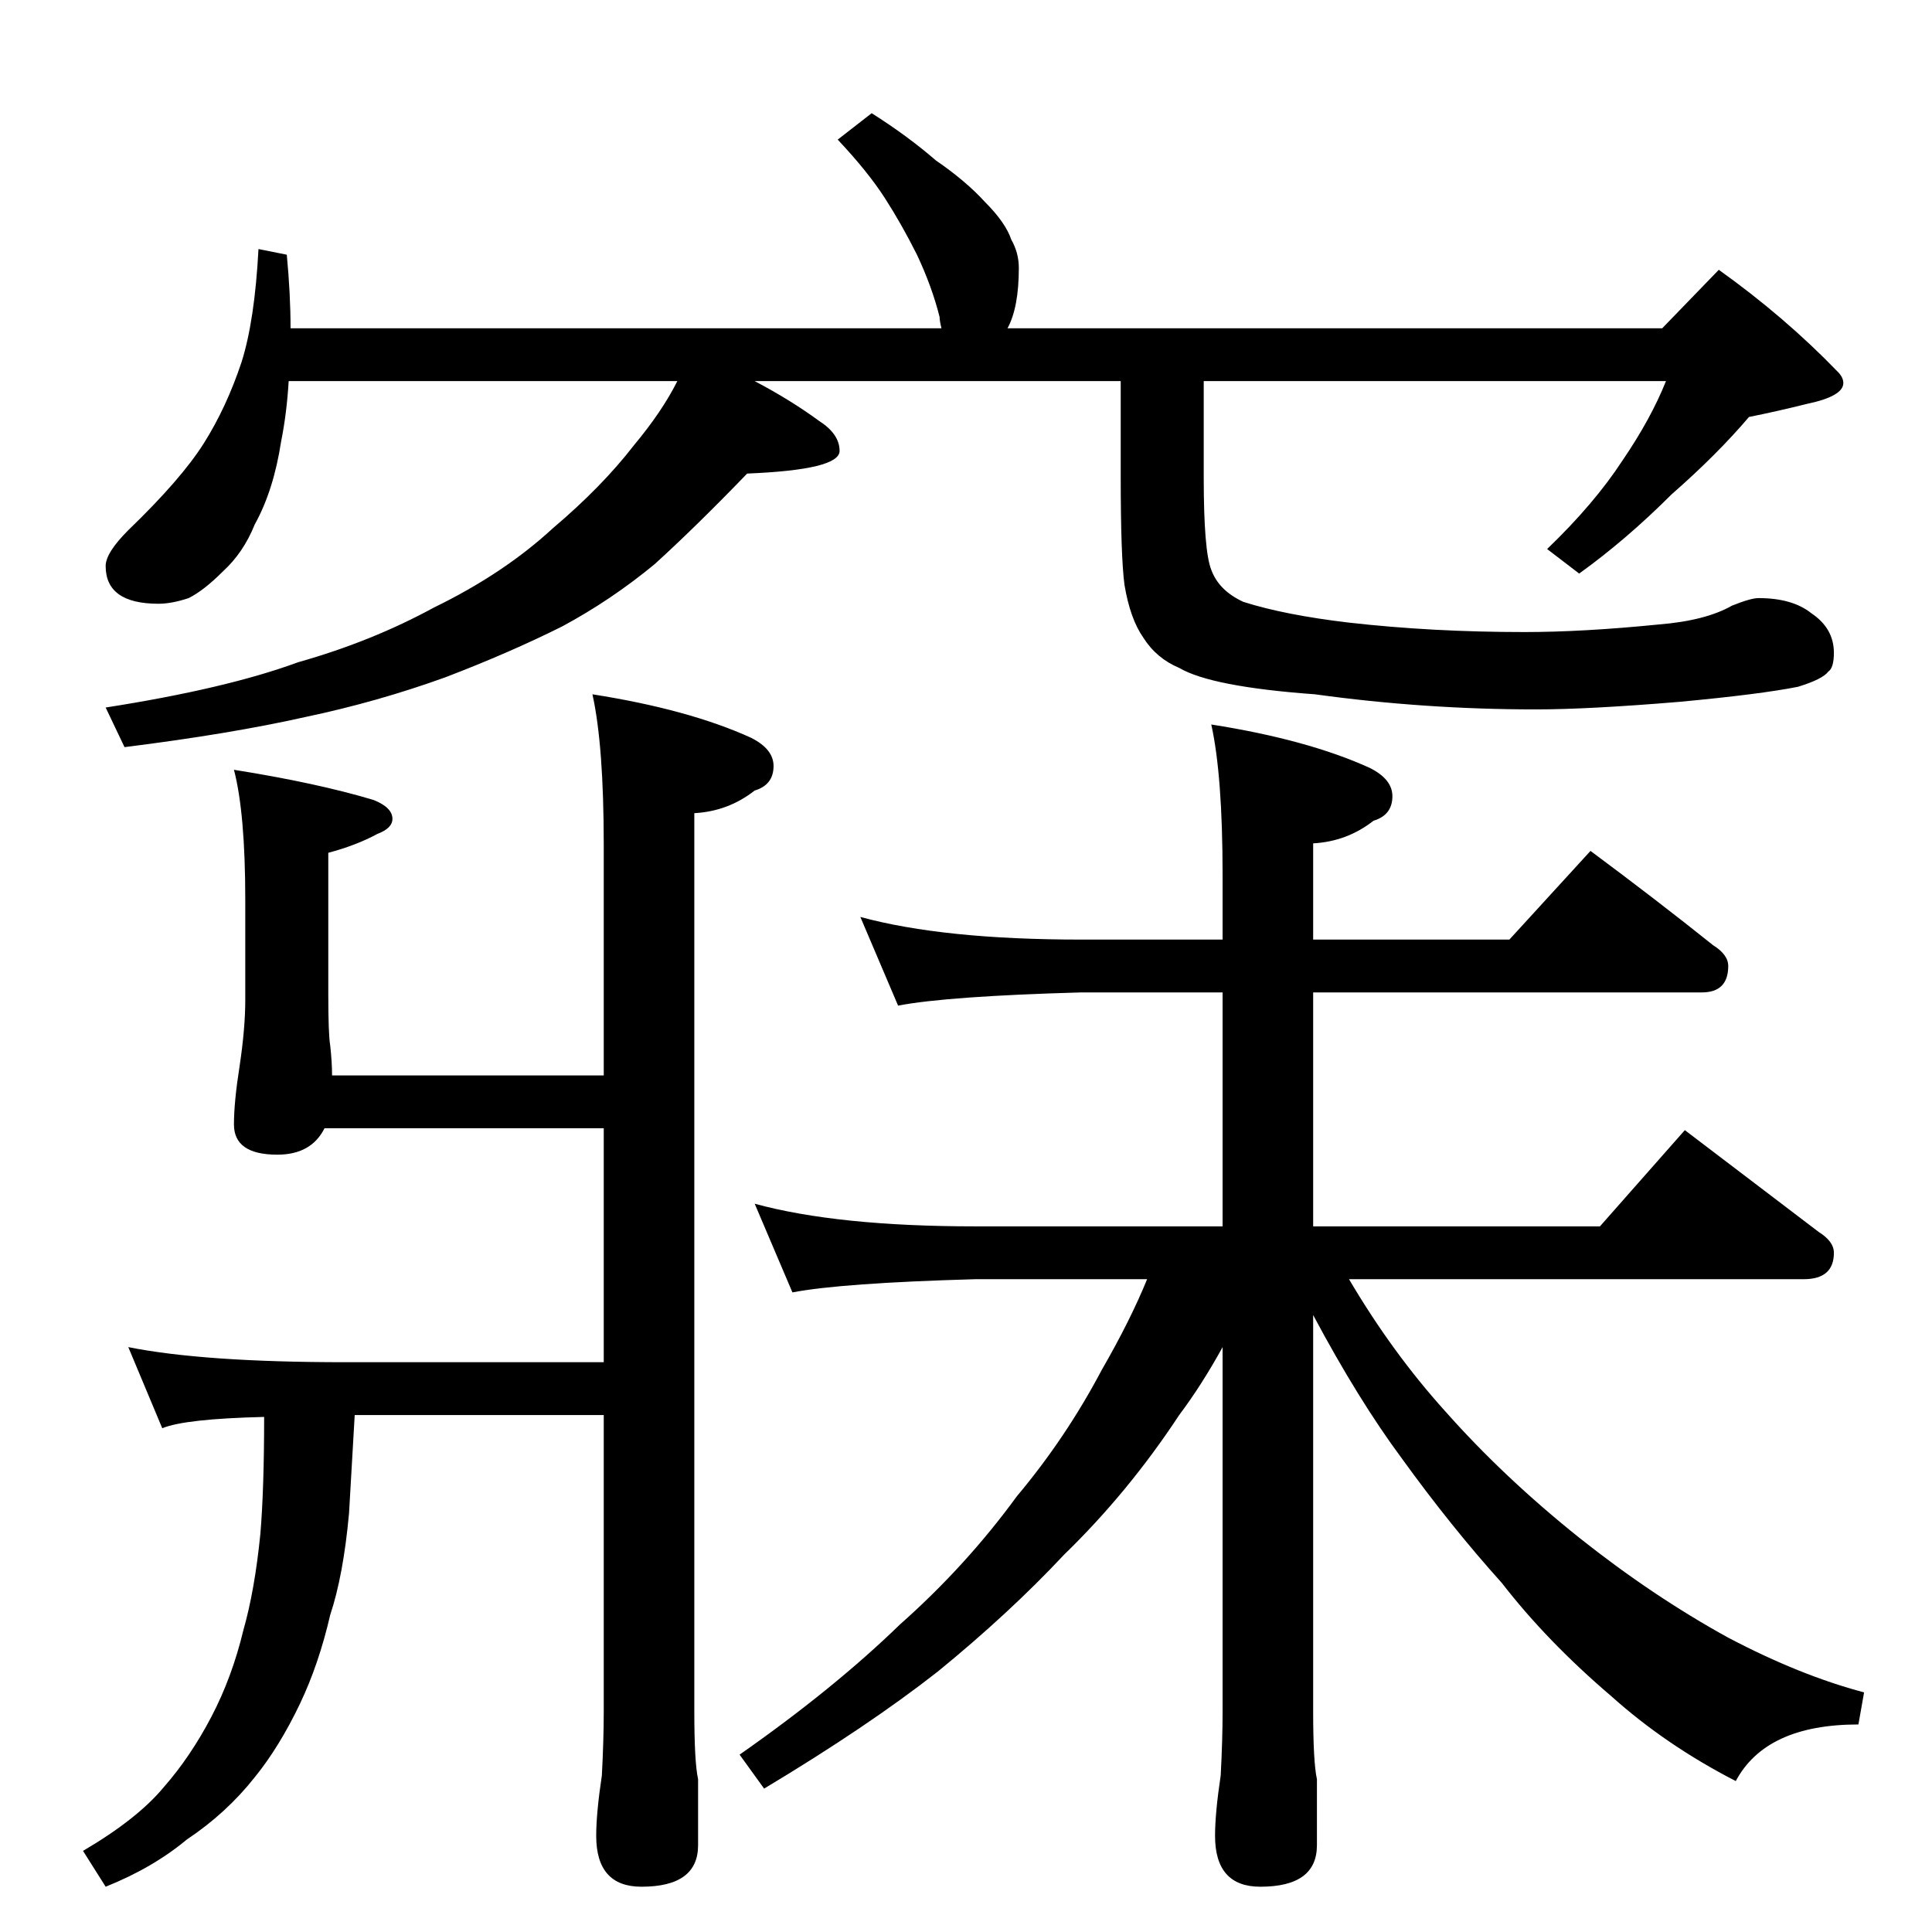 <?xml version="1.0" standalone="no"?>
<!DOCTYPE svg PUBLIC "-//W3C//DTD SVG 1.1//EN" "http://www.w3.org/Graphics/SVG/1.1/DTD/svg11.dtd" >
<svg xmlns="http://www.w3.org/2000/svg" xmlns:xlink="http://www.w3.org/1999/xlink" version="1.1" viewBox="0 -204 1024 1024">
  <g transform="matrix(1 0 0 -1 0 820)">
   <path fill="currentColor"
d="M137 892l15 -3q2 -21 2 -39h345q-1 4 -1 6q-4 16 -12 33q-8 16 -17 30t-25 31l18 14q19 -12 34 -25q16 -11 26 -22q11 -11 14 -20q4 -7 4 -15q0 -21 -6 -32h347l30 31q35 -25 63 -54q3 -3 3 -6q0 -7 -19 -11q-16 -4 -31 -7q-17 -20 -41 -41q-24 -24 -49 -42l-17 13
q25 24 40 47q15 22 23 42h-245v-51q0 -39 4 -49q4 -11 17 -17q22 -7 56 -11q44 -5 93 -5q31 0 71 4q25 2 39 10q10 4 14 4q18 0 28 -8q12 -8 12 -21q0 -8 -3 -10q-3 -4 -16 -8q-20 -4 -63 -8q-48 -4 -76 -4q-59 0 -117 8q-55 4 -72 14q-12 5 -19 16q-7 10 -10 28
q-2 15 -2 58v50h-194q19 -10 34 -21q11 -7 11 -16q0 -10 -49 -12q-27 -28 -49 -48q-23 -19 -49 -33q-28 -14 -62 -27q-36 -13 -74 -21q-40 -9 -96 -16l-10 21q64 10 102 24q39 11 72 29q37 18 63 42q26 22 43 44q15 18 23 34h-206q-1 -17 -4 -32q-4 -26 -14 -44
q-6 -15 -17 -25q-10 -10 -18 -14q-9 -3 -16 -3q-28 0 -28 20q0 7 12 19q28 27 40 46t20 43q7 22 9 60zM314 656q51 -8 84 -23q12 -6 12 -15q0 -10 -10 -13q-14 -11 -32 -12v-476q0 -27 2 -36v-35q0 -22 -30 -22q-24 0 -24 27q0 12 3 32q1 19 1 34v157h-132l-3 -52
q-3 -33 -10 -54q-6 -26 -16 -47q-11 -23 -24 -39q-15 -19 -36 -33q-18 -15 -43 -25l-12 19q29 17 43 34q14 16 25 37t17 46q6 21 9 51q2 24 2 62q-42 -1 -54 -6l-18 43q40 -8 115 -8h137v124h-148q-7 -14 -25 -14q-23 0 -23 16q0 12 3 31q3 20 3 35v53q0 46 -6 69
q44 -7 74 -16q10 -4 10 -10q0 -5 -8 -8q-11 -6 -26 -10v-75q0 -21 1 -27q1 -9 1 -16h144v122q0 53 -6 80zM456 538q44 -12 117 -12h75v34q0 53 -6 80q51 -8 84 -23q12 -6 12 -15q0 -10 -10 -13q-14 -11 -32 -12v-51h104l43 47q35 -26 65 -50q8 -5 8 -11q0 -14 -14 -14h-206
v-124h152l45 51l71 -54q8 -5 8 -11q0 -14 -16 -14h-241q23 -39 51 -70q31 -35 71 -67q39 -31 79 -53q38 -20 72 -29l-3 -17q-49 0 -65 -30q-37 19 -66 45q-34 29 -58 60q-27 30 -53 66q-23 31 -47 76v-210q0 -27 2 -36v-35q0 -22 -30 -22q-24 0 -24 27q0 12 3 32q1 19 1 34
v193q-11 -20 -23 -36q-27 -41 -61 -74q-29 -31 -67 -62q-37 -29 -92 -62l-13 18q50 35 85 69q35 31 62 68q26 31 45 67q15 26 24 48h-91q-71 -2 -97 -7l-20 47q44 -12 117 -12h131v124h-75q-71 -2 -97 -7z" />
  </g>

</svg>
